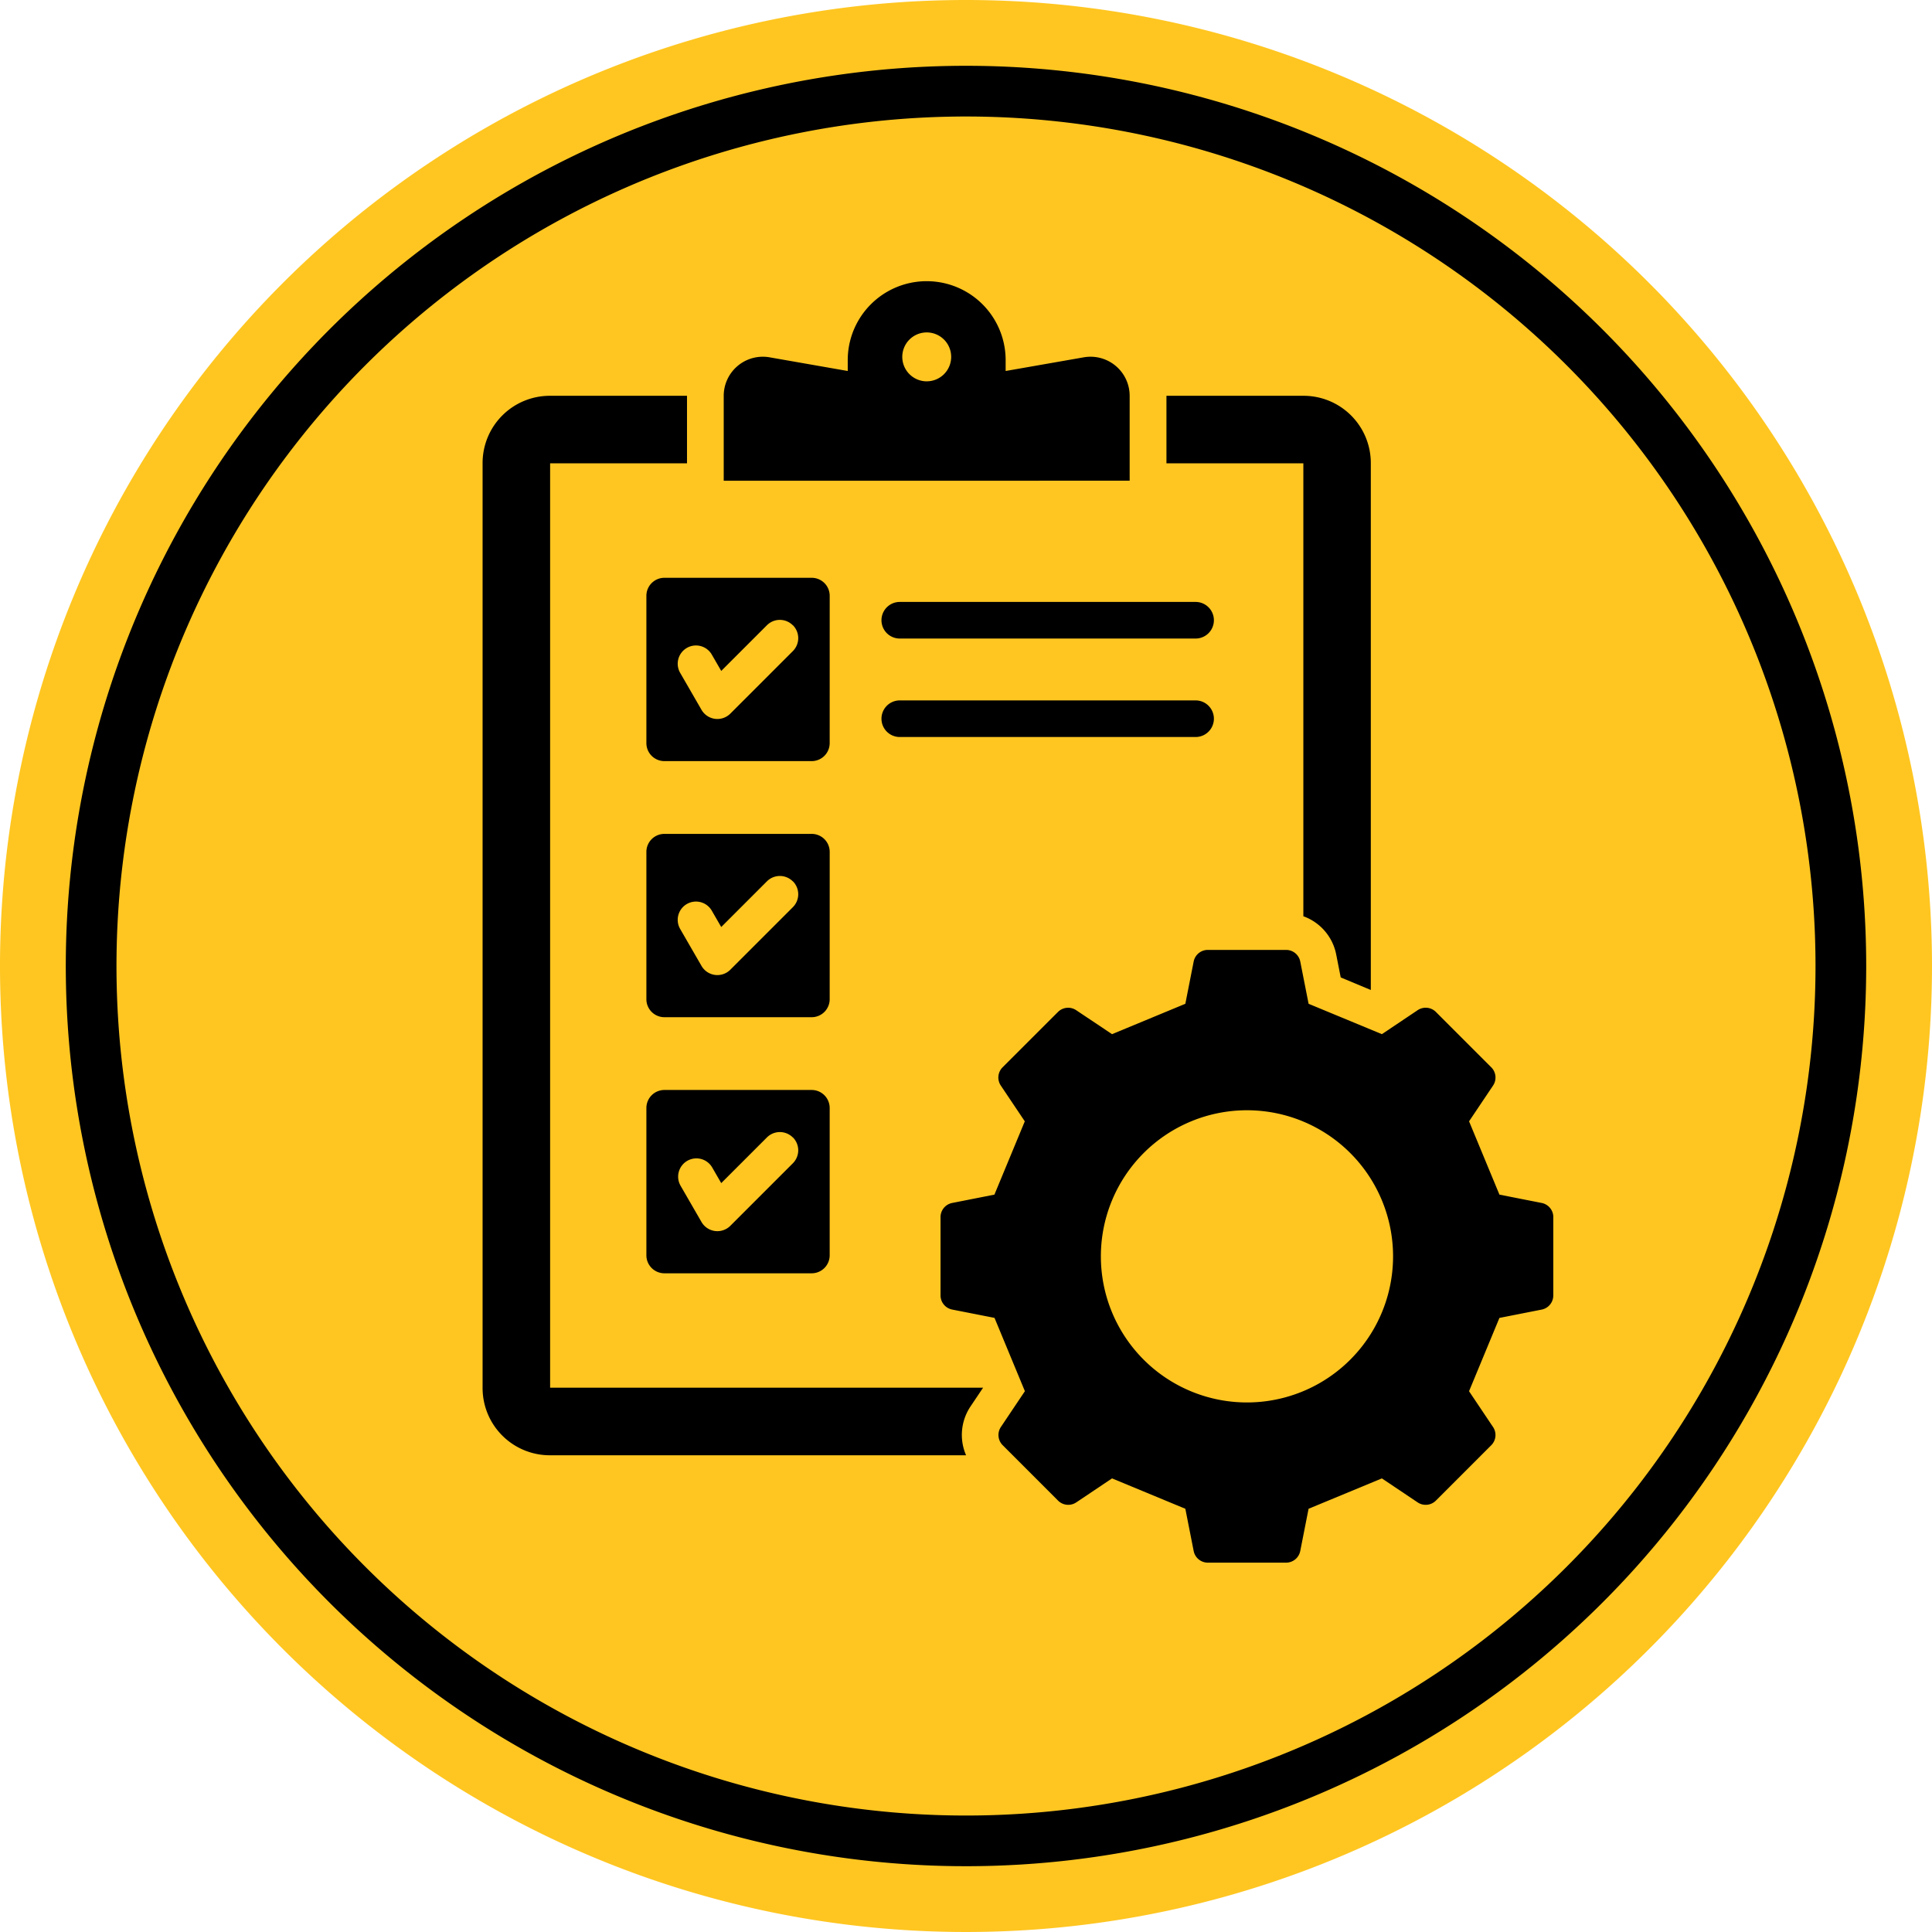 <svg id="Grupo_1100900" data-name="Grupo 1100900" xmlns="http://www.w3.org/2000/svg" width="98.784" height="98.784" viewBox="0 0 98.784 98.784">
  <path id="Trazado_911276" data-name="Trazado 911276" d="M98.784,49.392A49.392,49.392,0,1,1,49.392,0,49.392,49.392,0,0,1,98.784,49.392" transform="translate(0 0)" fill="#ffc621"/>
  <path id="Trazado_911277" data-name="Trazado 911277" d="M68.434,22.406a46.028,46.028,0,1,0,46.028,46.028A46.029,46.029,0,0,0,68.434,22.406m0,89.465a43.436,43.436,0,1,1,43.436-43.436,43.437,43.437,0,0,1-43.436,43.436" transform="translate(-19.042 -19.042)"/>
  <path id="Trazado_915364" data-name="Trazado 915364" d="M93.251,20.312h-7V16.86h7.025A3.438,3.438,0,0,1,96.7,20.291v26.95L95.162,46.6l-.231-1.172a2.61,2.61,0,0,0-1.68-1.956Zm-38.514,0h7V16.86H54.717a3.439,3.439,0,0,0-3.432,3.432V67.6a3.439,3.439,0,0,0,3.432,3.432H76.006a2.614,2.614,0,0,1,.229-2.5l.642-.957H54.738V20.312Zm19.257.892H63.614V16.86a2,2,0,0,1,2.341-1.968l4,.7v-.555a4.037,4.037,0,0,1,8.074,0v.555l4-.7a2,2,0,0,1,2.341,1.968V21.2Zm0-5.084a1.25,1.25,0,1,0-1.25-1.25A1.252,1.252,0,0,0,73.994,16.121ZM87.741,27.4H72.616a.936.936,0,0,0,0,1.872H87.741a.936.936,0,0,0,0-1.872Zm0,5.035H72.616a.936.936,0,0,0,0,1.872H87.741a.936.936,0,0,0,0-1.872Zm18.29,26.426v3.994a.738.738,0,0,1-.6.729l-2.155.425-1.553,3.748,1.224,1.825a.738.738,0,0,1-.092.94l-2.824,2.824a.738.738,0,0,1-.94.092l-1.825-1.224-3.748,1.553-.425,2.155a.738.738,0,0,1-.729.6H88.371a.738.738,0,0,1-.729-.6l-.425-2.155-3.748-1.553-1.825,1.224a.737.737,0,0,1-.939-.092L77.881,70.52a.738.738,0,0,1-.092-.94l1.224-1.825L77.46,64.007,75.3,63.582a.738.738,0,0,1-.6-.729V58.859a.737.737,0,0,1,.6-.729l2.155-.425,1.553-3.748-1.224-1.825a.738.738,0,0,1,.092-.94L80.7,48.369a.738.738,0,0,1,.939-.092L83.469,49.5l3.748-1.553.425-2.155a.737.737,0,0,1,.729-.6h3.994a.738.738,0,0,1,.729.6l.425,2.155L97.267,49.5l1.825-1.224a.738.738,0,0,1,.94.092l2.824,2.824a.738.738,0,0,1,.092.94l-1.224,1.825,1.553,3.748,2.155.425a.738.738,0,0,1,.6.729Zm-8.193,2a7.47,7.47,0,1,0-7.47,7.47A7.47,7.47,0,0,0,97.838,60.856ZM69.032,47.714a.921.921,0,0,1-.919.919H60.579a.921.921,0,0,1-.919-.919V40.179a.921.921,0,0,1,.919-.919h7.535a.921.921,0,0,1,.919.919Zm-1.886-6.028a.936.936,0,0,0-1.323,0l-2.336,2.336-.472-.817a.934.934,0,1,0-1.616.936l1.081,1.872a.937.937,0,0,0,1.47.194l3.2-3.2a.936.936,0,0,0,0-1.323Zm1.886,11.587v7.535a.921.921,0,0,1-.919.919H60.579a.921.921,0,0,1-.919-.919V53.273a.921.921,0,0,1,.919-.919h7.535A.921.921,0,0,1,69.032,53.273Zm-1.886,1.507a.936.936,0,0,0-1.323,0l-2.336,2.336-.472-.817a.934.934,0,0,0-1.616.936l1.081,1.872a.937.937,0,0,0,1.47.194l3.2-3.2a.936.936,0,0,0,0-1.323ZM69.032,34.62a.921.921,0,0,1-.919.919H60.579a.921.921,0,0,1-.919-.919V27.085a.921.921,0,0,1,.919-.919h7.535a.921.921,0,0,1,.919.919Zm-1.886-6.028a.936.936,0,0,0-1.323,0l-2.336,2.336-.472-.817a.934.934,0,1,0-1.616.936l1.081,1.872a.937.937,0,0,0,1.47.194l3.2-3.2a.936.936,0,0,0,0-1.323Z" transform="translate(-26.61 3.377)"/>
</svg>
